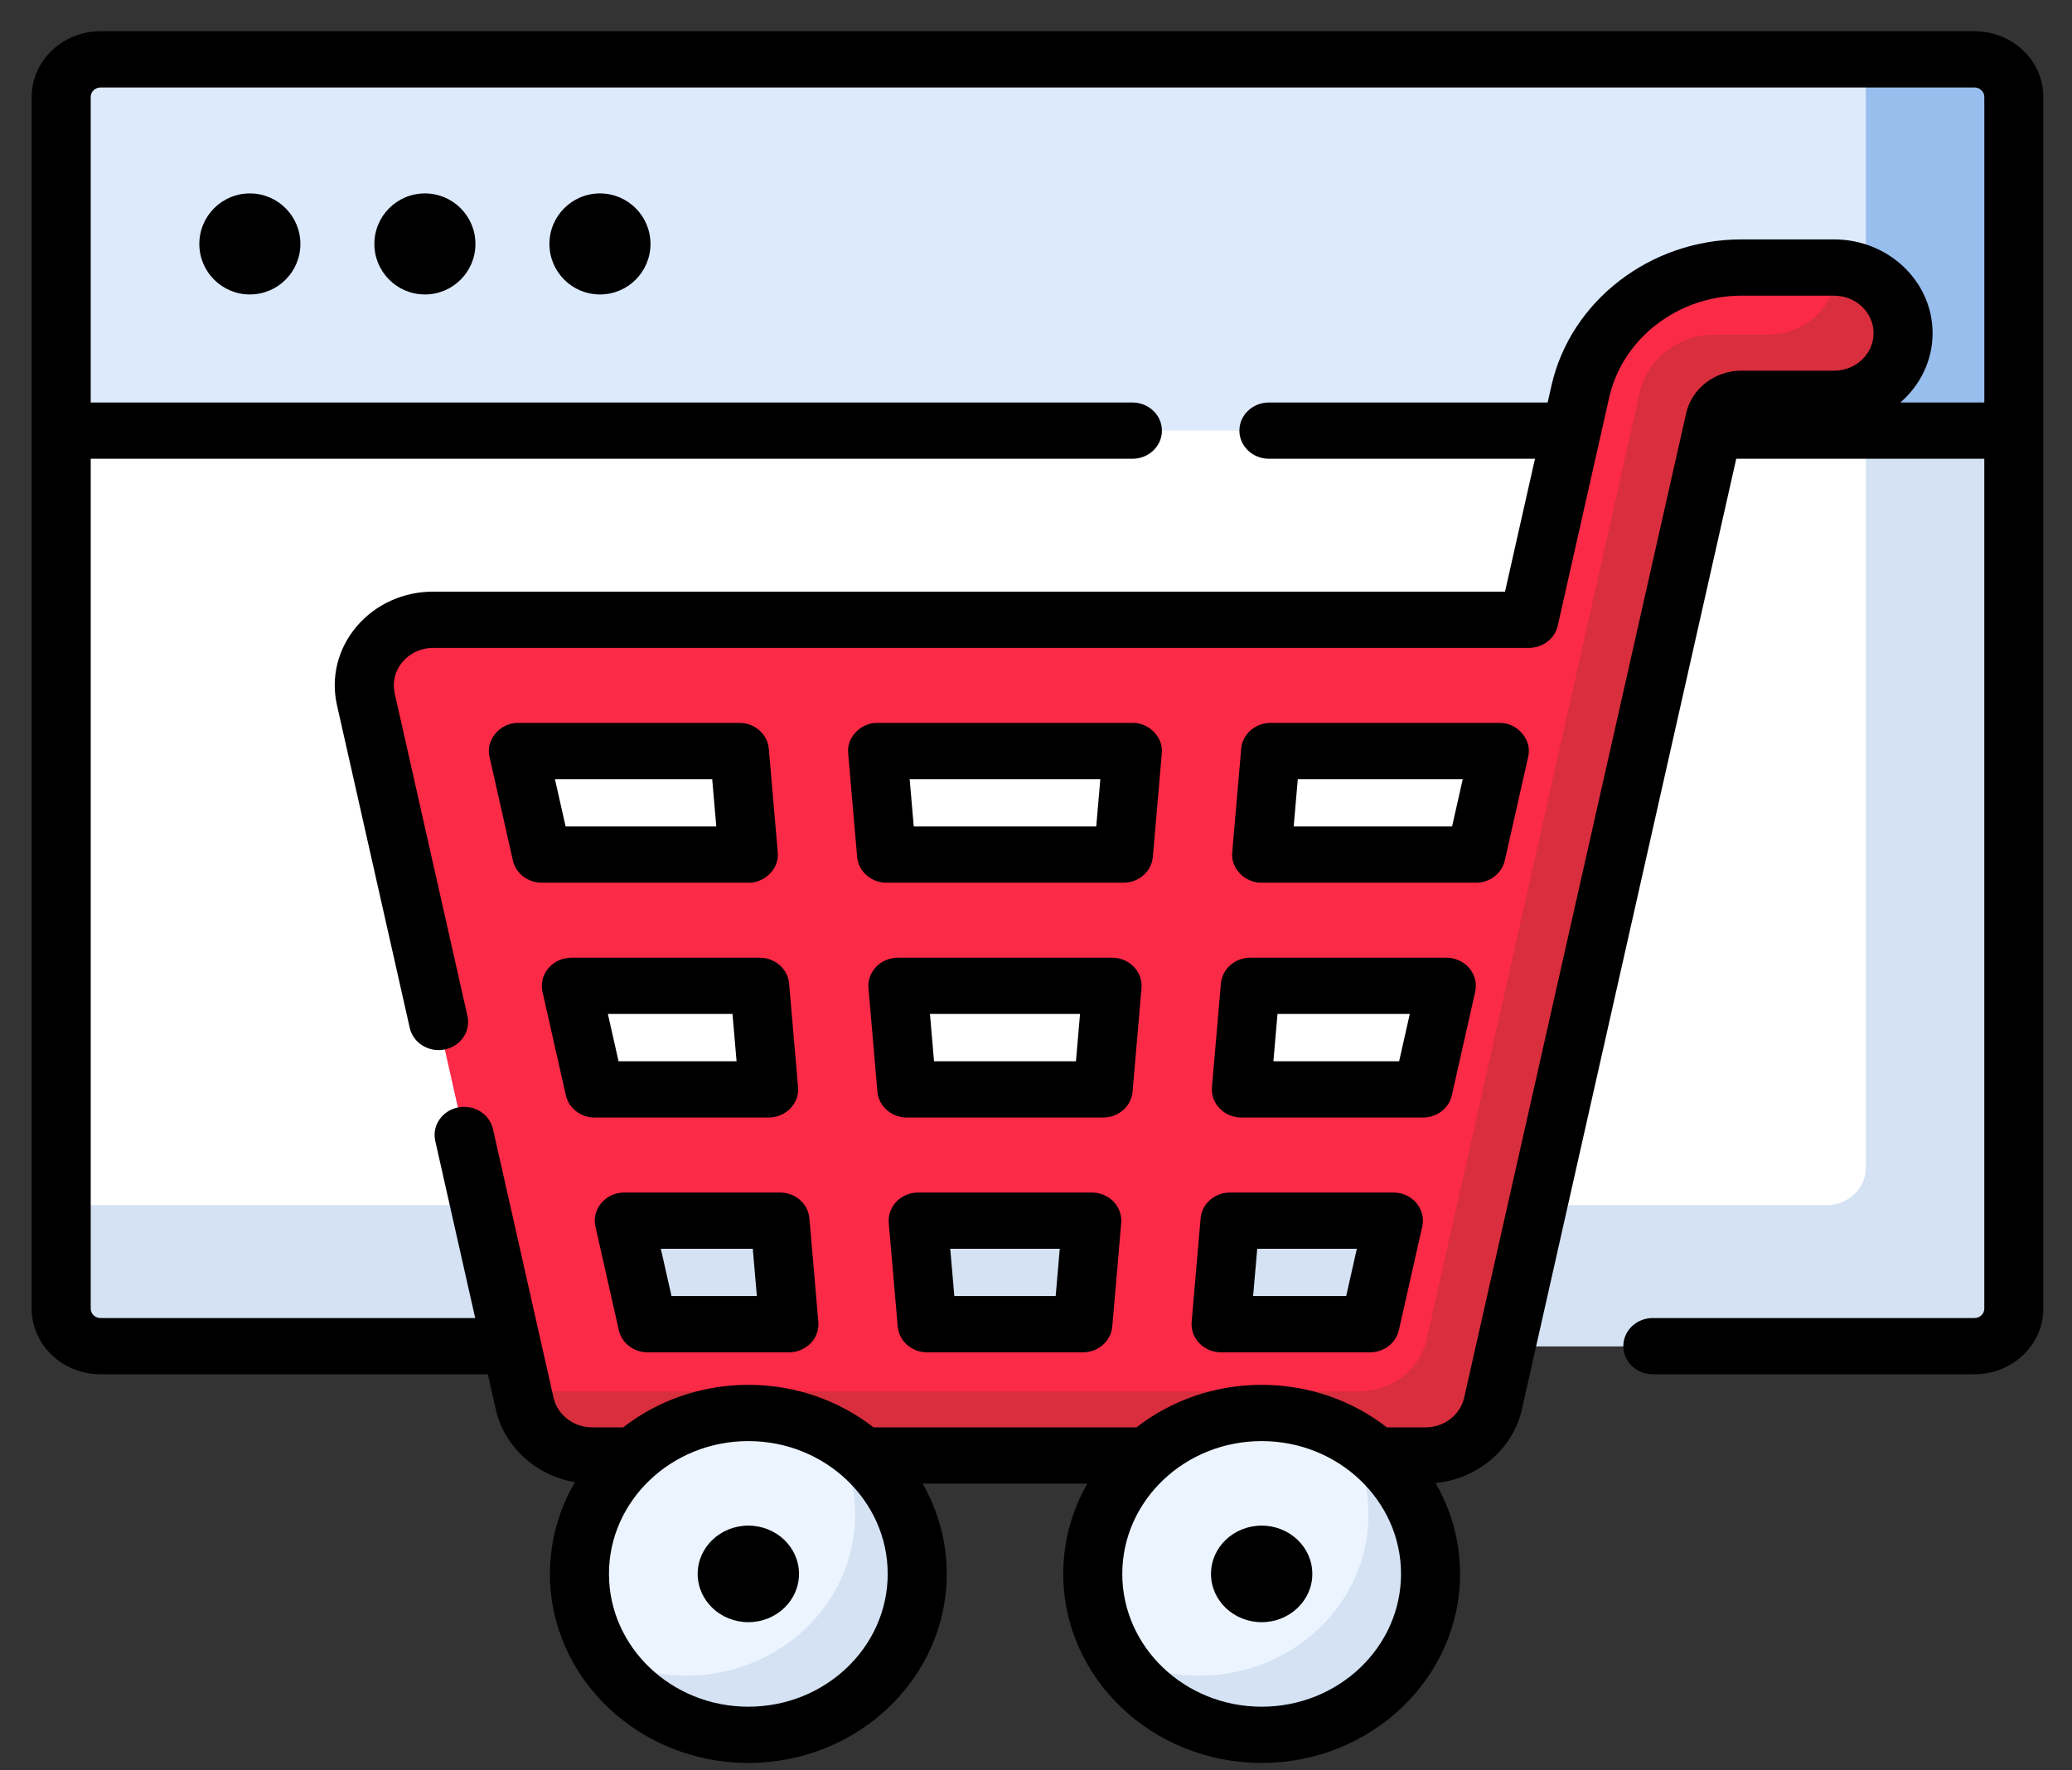 <svg xmlns="http://www.w3.org/2000/svg" enable-background="new 0 0 512 512" height="517.882" width="606.118"><rect width="100%" height="100%" fill="#333333" stroke="none"/><rect id="backgroundrect" width="100%" height="100%" x="0" y="0" fill="none" stroke="none"/> <g class="currentLayer" style=""><title>Layer 1</title><g id="svg_1" class=""><g id="svg_2"><g id="svg_3"><path d="m577.587,393.861 h-548.174 c-6.358,0 -11.513,-4.913 -11.513,-10.972 v-256.895 l5.757,-15.738 h559.687 l5.757,15.738 v256.895 c-0.001,6.061 -5.156,10.972 -11.514,10.972 z" fill="#d3effb" data-original="#D3EFFB" class="" style="fill:#FFFFFF" data-old_color="#d3effb" id="svg_4"/></g><g id="svg_5"><path d="m583.344,110.256 h-37.537 v231.374 c0,6.06 -5.155,10.972 -11.513,10.972 h-516.395 v30.287 c0,6.06 5.155,10.972 11.513,10.972 h548.174 c6.358,0 11.513,-4.913 11.513,-10.972 v-256.895 z" fill="#b1e4f9" data-original="#B1E4F9" class="" style="fill:#D4E2F3" data-old_color="#b1e4f9" id="svg_6"/></g><g id="svg_7"><path d="m589.1,125.994 h-571.2 v-97.674 c0,-6.05 5.146,-10.954 11.494,-10.954 h548.213 c6.348,0 11.494,4.904 11.494,10.954 z" fill="#5766cb" data-original="#5766CB" class="" style="fill:#DDEAFB" data-old_color="#5766cb" id="svg_8"/></g><g id="svg_9"><path d="m577.587,17.366 h-31.78 v108.628 h43.293 v-97.655 c0,-6.06 -5.155,-10.972 -11.513,-10.972 z" fill="#3d4fc3" data-original="#3D4FC3" class="active-path" style="fill:#97BEED" data-old_color="#3d4fc3" id="svg_10"/></g><g id="svg_11"><path d="m536.554,78.275 h-27.163 c-22.552,0 -42.358,15.251 -47.096,36.265 l-15.057,66.789 h-320.527 c-6.086,0 -11.848,2.622 -15.673,7.134 s-5.304,10.43 -4.026,16.101 l46.466,206.109 c1.994,8.848 10.203,15.168 19.699,15.168 h243.872 c9.496,0 17.704,-6.32 19.699,-15.168 l64.943,-288.066 c0.775,-3.435 4.012,-5.929 7.7,-5.929 h27.163 c11.128,0 20.148,-8.597 20.148,-19.202 s-9.02,-19.2 -20.148,-19.2 zm-265.513,307.152 l-2.239,-25.918 c-0.11,-1.276 0.947,-2.37 2.291,-2.37 h45.794 c1.344,0 2.401,1.094 2.291,2.37 l-2.239,25.918 c-0.098,1.136 -1.094,2.011 -2.291,2.011 h-41.316 c-1.196,0 -2.193,-0.874 -2.291,-2.011 zm-5.936,-68.702 l-2.239,-25.918 c-0.11,-1.276 0.947,-2.37 2.291,-2.37 h57.666 c1.344,0 2.401,1.094 2.291,2.37 l-2.239,25.918 c-0.098,1.136 -1.094,2.011 -2.291,2.011 h-53.186 c-1.196,0 -2.193,-0.875 -2.292,-2.011 zm-95.122,-28.288 h50.128 c1.196,0 2.193,0.874 2.291,2.011 l2.239,25.918 c0.11,1.276 -0.947,2.37 -2.291,2.37 h-46.524 c-1.084,0 -2.019,-0.721 -2.247,-1.731 l-5.843,-25.918 c-0.308,-1.365 0.783,-2.651 2.247,-2.651 zm89.187,-40.415 l-2.239,-25.918 c-0.11,-1.276 0.947,-2.37 2.291,-2.37 h69.536 c1.344,0 2.401,1.094 2.291,2.37 l-2.239,25.918 c-0.098,1.136 -1.094,2.011 -2.291,2.011 h-65.058 c-1.196,0 -2.192,-0.875 -2.291,-2.011 zm108.699,40.415 h52.377 c1.464,0 2.555,1.287 2.247,2.651 l-5.843,25.918 c-0.228,1.01 -1.164,1.731 -2.247,1.731 h-48.773 c-1.344,0 -2.401,-1.094 -2.291,-2.37 l2.239,-25.918 c0.098,-1.137 1.094,-2.011 2.291,-2.011 zm62.023,-38.404 h-58.326 c-1.344,0 -2.401,-1.094 -2.291,-2.37 l2.239,-25.918 c0.098,-1.136 1.094,-2.011 2.291,-2.011 h61.931 c1.464,0 2.555,1.287 2.247,2.651 l-5.843,25.918 c-0.226,1.009 -1.163,1.731 -2.247,1.731 zm-213.426,-28.288 l2.239,25.918 c0.11,1.276 -0.947,2.37 -2.291,2.37 h-56.077 c-1.084,0 -2.019,-0.721 -2.247,-1.731 l-5.843,-25.918 c-0.308,-1.364 0.784,-2.651 2.247,-2.651 h59.682 c1.196,0 2.193,0.875 2.291,2.011 zm-30.994,135.395 h40.575 c1.196,0 2.193,0.874 2.291,2.011 l2.239,25.918 c0.11,1.276 -0.947,2.37 -2.291,2.37 h-36.97 c-1.084,0 -2.019,-0.721 -2.247,-1.731 l-5.843,-25.918 c-0.308,-1.365 0.784,-2.651 2.247,-2.651 zm171.932,27.928 l2.239,-25.918 c0.098,-1.136 1.094,-2.011 2.291,-2.011 h42.823 c1.464,0 2.555,1.287 2.247,2.651 l-5.843,25.918 c-0.228,1.01 -1.164,1.731 -2.247,1.731 h-39.22 c-1.342,0 -2.4,-1.094 -2.29,-2.37 z" fill="#dd636e" data-original="#DD636E" class="" style="fill:#FB2A47" data-old_color="#dd636e" id="svg_12"/></g><g id="svg_13"><g id="svg_14"><path d="m537.27,78.31 c0.006,0.255 0.033,0.505 0.028,0.762 c-0.206,10.436 -9.145,18.835 -20.145,18.835 h-15.489 c-10.605,0 -19.769,7.06 -21.993,16.942 l-62.325,277.052 c-1.994,8.848 -10.203,15.168 -19.699,15.168 h-243.869 c-0.377,0 -0.748,-0.026 -1.122,-0.046 l0.823,3.65 c1.994,8.848 10.202,15.168 19.699,15.168 h243.872 c9.496,0 17.704,-6.32 19.699,-15.168 l64.943,-288.066 c0.775,-3.435 4.012,-5.929 7.7,-5.929 h27.163 c11.128,0 20.148,-8.597 20.148,-19.202 c0,-10.373 -8.639,-18.803 -19.432,-19.166 z" fill="#d82e3d" data-original="#D82E3D" class="" id="svg_15"/></g></g><g id="svg_16"><circle cx="218.91" cy="460.491" fill="#ecf4ff" r="43.37" data-original="#ECF4FF" class="" id="svg_17"/></g><g id="svg_18"><circle cx="369.07" cy="460.491" fill="#ecf4ff" r="43.37" data-original="#ECF4FF" class="" id="svg_19"/></g><g id="svg_20"><path d="m243.555,419.69 c4.186,6.915 6.593,14.931 6.593,23.488 c0,26.004 -22.119,47.084 -49.404,47.084 c-8.979,0 -17.39,-2.294 -24.646,-6.283 c8.535,14.1 24.504,23.597 42.811,23.597 c27.286,0 49.405,-21.081 49.405,-47.084 c-0.001,-17.448 -9.966,-32.667 -24.759,-40.802 z" fill="#ddeafb" data-original="#DDEAFB" class="" style="fill:#D4E2F3" data-old_color="#ddeafb" id="svg_21"/></g><g id="svg_22"><path d="m393.715,419.69 c4.186,6.915 6.593,14.931 6.593,23.488 c0,26.004 -22.119,47.084 -49.405,47.084 c-8.979,0 -17.39,-2.294 -24.646,-6.283 c8.535,14.1 24.504,23.597 42.811,23.597 c27.285,0 49.404,-21.081 49.404,-47.084 c0.001,-17.448 -9.964,-32.667 -24.757,-40.802 z" fill="#ddeafb" data-original="#DDEAFB" class="" style="fill:#D4E2F3" data-old_color="#ddeafb" id="svg_23"/></g><g id="svg_24"><path d="m577.587,9.137 h-548.174 c-11.11,0 -20.148,8.614 -20.148,19.202 v354.55 c0,10.588 9.039,19.202 20.148,19.202 h113.3 l2.325,10.312 c2.473,10.977 11.83,19.321 23.148,21.247 c-4.653,7.955 -7.316,17.105 -7.316,26.841 c0,30.5 26.036,55.313 58.039,55.313 s58.039,-24.814 58.039,-55.313 c0,-9.562 -2.561,-18.563 -7.06,-26.418 h48.202 c-4.5,7.855 -7.06,16.857 -7.06,26.418 c0,30.5 26.036,55.313 58.039,55.313 s58.039,-24.814 58.039,-55.313 c0,-9.626 -2.599,-18.683 -7.155,-26.575 c12.24,-1.201 22.611,-9.87 25.236,-21.514 l62.714,-278.178 h72.561 v248.665 c0,1.513 -1.291,2.743 -2.878,2.743 h-94.085 c-4.77,0 -8.635,3.684 -8.635,8.23 s3.865,8.23 8.635,8.23 h94.085 c11.11,0 20.148,-8.614 20.148,-19.202 v-354.55 c0.001,-10.588 -9.037,-19.202 -20.147,-19.202 zm-358.678,490.208 c-22.48,0 -40.77,-17.431 -40.77,-38.855 s18.289,-38.855 40.77,-38.855 s40.77,17.431 40.77,38.855 c0,21.426 -18.29,38.855 -40.77,38.855 zm150.16,0 c-22.48,0 -40.77,-17.431 -40.77,-38.855 s18.29,-38.855 40.77,-38.855 s40.77,17.431 40.77,38.855 c-0.001,21.426 -18.291,38.855 -40.77,38.855 zm186.838,-381.581 c5.79,-5.021 9.429,-12.257 9.429,-20.288 c0,-15.126 -12.912,-27.432 -28.783,-27.432 h-27.164 c-26.594,0 -49.951,17.986 -55.539,42.766 l-1.116,4.952 h-81.541 c-4.77,0 -8.635,3.684 -8.635,8.23 s3.865,8.23 8.635,8.23 h77.832 l-8.764,38.876 h-313.55 c-8.737,0 -16.898,3.716 -22.389,10.193 c-5.49,6.476 -7.587,14.86 -5.751,23.002 l21.291,94.44 c1.002,4.445 5.592,7.266 10.256,6.318 c4.662,-0.955 7.629,-5.331 6.628,-9.774 l-21.291,-94.44 c-0.733,-3.258 0.105,-6.612 2.301,-9.202 c2.196,-2.589 5.461,-4.076 8.956,-4.076 h320.527 c4.07,0 7.587,-2.709 8.443,-6.501 l15.057,-66.789 c3.888,-17.247 20.145,-29.764 38.654,-29.764 h27.164 c6.348,0 11.513,4.923 11.513,10.972 s-5.165,10.972 -11.513,10.972 h-27.164 c-7.728,0 -14.518,5.227 -16.143,12.43 l-64.943,288.066 c-1.132,5.022 -5.865,8.668 -11.256,8.668 h-11.364 c-9.996,-7.767 -22.743,-12.436 -36.616,-12.436 s-26.62,4.669 -36.616,12.436 h-76.926 c-9.996,-7.767 -22.743,-12.436 -36.616,-12.436 s-26.62,4.669 -36.616,12.436 h-9.114 c-5.39,0 -10.125,-3.645 -11.257,-8.668 l-17.722,-78.606 c-1.001,-4.445 -5.588,-7.262 -10.256,-6.318 c-4.663,0.955 -7.629,5.331 -6.628,9.774 l11.687,51.836 h-109.592 c-1.587,0 -2.878,-1.23 -2.878,-2.743 v-248.666 h304.719 c4.77,0 8.635,-3.684 8.635,-8.23 s-3.865,-8.23 -8.635,-8.23 h-304.719 v-89.427 c0,-1.513 1.292,-2.743 2.878,-2.743 h548.174 c1.587,0 2.878,1.23 2.878,2.743 v89.427 z" data-original="#000000" class="" style="fill:#000000" id="svg_25"/><circle cx="73.091" cy="71.372" r="14.782" data-original="#000000" class="" style="fill:#000000" id="svg_26"/><circle cx="124.297" cy="71.372" r="14.782" data-original="#000000" class="" style="fill:#000000" id="svg_27"/><circle cx="175.503" cy="71.372" r="14.782" data-original="#000000" class="" style="fill:#000000" id="svg_28"/><path d="m319.383,348.91 h-50.785 c-2.414,0 -4.717,0.962 -6.351,2.654 s-2.453,3.959 -2.254,6.25 l2.618,30.299 c0.369,4.269 4.111,7.555 8.605,7.555 h45.55 c4.494,0 8.237,-3.285 8.605,-7.555 l2.617,-30.299 c0.198,-2.292 -0.62,-4.558 -2.254,-6.25 c-1.636,-1.691 -3.939,-2.654 -6.351,-2.654 zm-10.572,30.299 h-29.643 l-1.195,-13.84 h32.036 z" data-original="#000000" class="" style="fill:#000000" id="svg_29"/><path d="m150.037,251.761 c0.855,3.792 4.372,6.501 8.442,6.501 h60.43 c4.905,0.102 9.114,-4.254 8.605,-8.904 l-2.617,-30.299 c-0.369,-4.269 -4.111,-7.555 -8.605,-7.555 h-64.643 c-5.336,-0.127 -9.694,5.014 -8.442,9.958 zm58.302,-23.798 l1.195,13.84 h-44.078 l-3.121,-13.84 z" data-original="#000000" class="" style="fill:#000000" id="svg_30"/><path d="m182.627,348.91 c-2.609,0 -5.078,1.124 -6.717,3.057 c-1.639,1.934 -2.273,4.47 -1.725,6.901 l6.831,30.299 c0.855,3.792 4.372,6.501 8.442,6.501 h41.324 c2.414,0 4.717,-0.962 6.351,-2.654 s2.453,-3.959 2.254,-6.25 l-2.618,-30.299 c-0.369,-4.269 -4.111,-7.555 -8.605,-7.555 zm13.807,30.299 l-3.121,-13.84 h26.896 l1.195,13.84 z" data-original="#000000" class="" style="fill:#000000" id="svg_31"/><path d="m167.137,280.207 c-2.609,0 -5.077,1.124 -6.717,3.057 c-1.639,1.934 -2.273,4.47 -1.725,6.901 l6.831,30.3 c0.854,3.792 4.372,6.501 8.442,6.501 h50.877 c2.414,0 4.717,-0.962 6.351,-2.654 s2.453,-3.959 2.254,-6.25 l-2.618,-30.3 c-0.369,-4.269 -4.111,-7.555 -8.605,-7.555 zm13.807,30.299 l-3.121,-13.841 h36.45 l1.195,13.841 z" data-original="#000000" class="" style="fill:#000000" id="svg_32"/><path d="m250.738,250.707 c0.369,4.269 4.111,7.555 8.605,7.555 h69.292 c4.494,0 8.237,-3.285 8.605,-7.555 l2.617,-30.299 c0.506,-4.65 -3.699,-9.006 -8.606,-8.904 h-74.528 c-4.902,-0.102 -9.117,4.254 -8.605,8.904 zm71.141,-22.744 l-1.196,13.84 h-53.386 l-1.195,-13.84 z" data-original="#000000" class="" style="fill:#000000" id="svg_33"/><path d="m363.134,326.965 h53.127 c4.07,0 7.587,-2.709 8.443,-6.501 l6.831,-30.3 c0.547,-2.431 -0.086,-4.966 -1.726,-6.901 c-1.639,-1.933 -4.108,-3.057 -6.717,-3.057 h-57.339 c-4.494,0 -8.237,3.285 -8.605,7.555 l-2.617,30.3 c-0.198,2.292 0.62,4.558 2.254,6.25 c1.633,1.691 3.937,2.654 6.35,2.654 zm10.571,-30.3 h38.699 l-3.121,13.841 h-36.775 z" data-original="#000000" class="" style="fill:#000000" id="svg_34"/><path d="m369.07,258.262 h62.68 c4.07,0 7.587,-2.709 8.443,-6.501 l6.831,-30.299 c1.251,-4.945 -3.107,-10.084 -8.443,-9.958 h-66.893 c-4.494,0 -8.237,3.285 -8.605,7.555 l-2.617,30.299 c-0.511,4.65 3.699,9.006 8.604,8.904 zm10.571,-30.299 h48.252 l-3.121,13.84 h-46.328 z" data-original="#000000" class="" style="fill:#000000" id="svg_35"/><path d="m325.318,280.207 h-62.657 c-2.414,0 -4.717,0.962 -6.351,2.654 s-2.453,3.959 -2.254,6.25 l2.617,30.3 c0.369,4.269 4.111,7.555 8.605,7.555 h57.422 c4.494,0 8.237,-3.285 8.605,-7.555 l2.617,-30.3 c0.198,-2.292 -0.62,-4.558 -2.254,-6.25 s-3.938,-2.654 -6.35,-2.654 zm-10.572,30.299 h-41.515 l-1.195,-13.841 h43.907 z" data-original="#000000" class="" style="fill:#000000" id="svg_36"/><path d="m357.198,395.668 h43.572 c4.07,0 7.587,-2.709 8.443,-6.501 l6.832,-30.299 c0.547,-2.431 -0.086,-4.966 -1.726,-6.901 c-1.639,-1.933 -4.108,-3.057 -6.717,-3.057 h-47.786 c-4.494,0 -8.237,3.285 -8.605,7.555 l-2.617,30.299 c-0.198,2.292 0.62,4.558 2.254,6.25 s3.938,2.654 6.35,2.654 zm10.572,-30.298 h29.144 l-3.121,13.84 h-27.22 z" data-original="#000000" class="" style="fill:#000000" id="svg_37"/><path d="m218.91,446.365 c-8.186,0 -14.821,6.325 -14.821,14.125 c0,7.801 6.635,14.126 14.821,14.126 s14.821,-6.325 14.821,-14.126 c0,-7.8 -6.635,-14.125 -14.821,-14.125 z" data-original="#000000" class="" style="fill:#000000" id="svg_38"/><path d="m369.07,446.365 c-8.186,0 -14.821,6.325 -14.821,14.125 c0,7.801 6.635,14.126 14.821,14.126 s14.821,-6.325 14.821,-14.126 c0,-7.8 -6.635,-14.125 -14.821,-14.125 z" data-original="#000000" class="" style="fill:#000000" id="svg_39"/></g></g></g></g></svg>